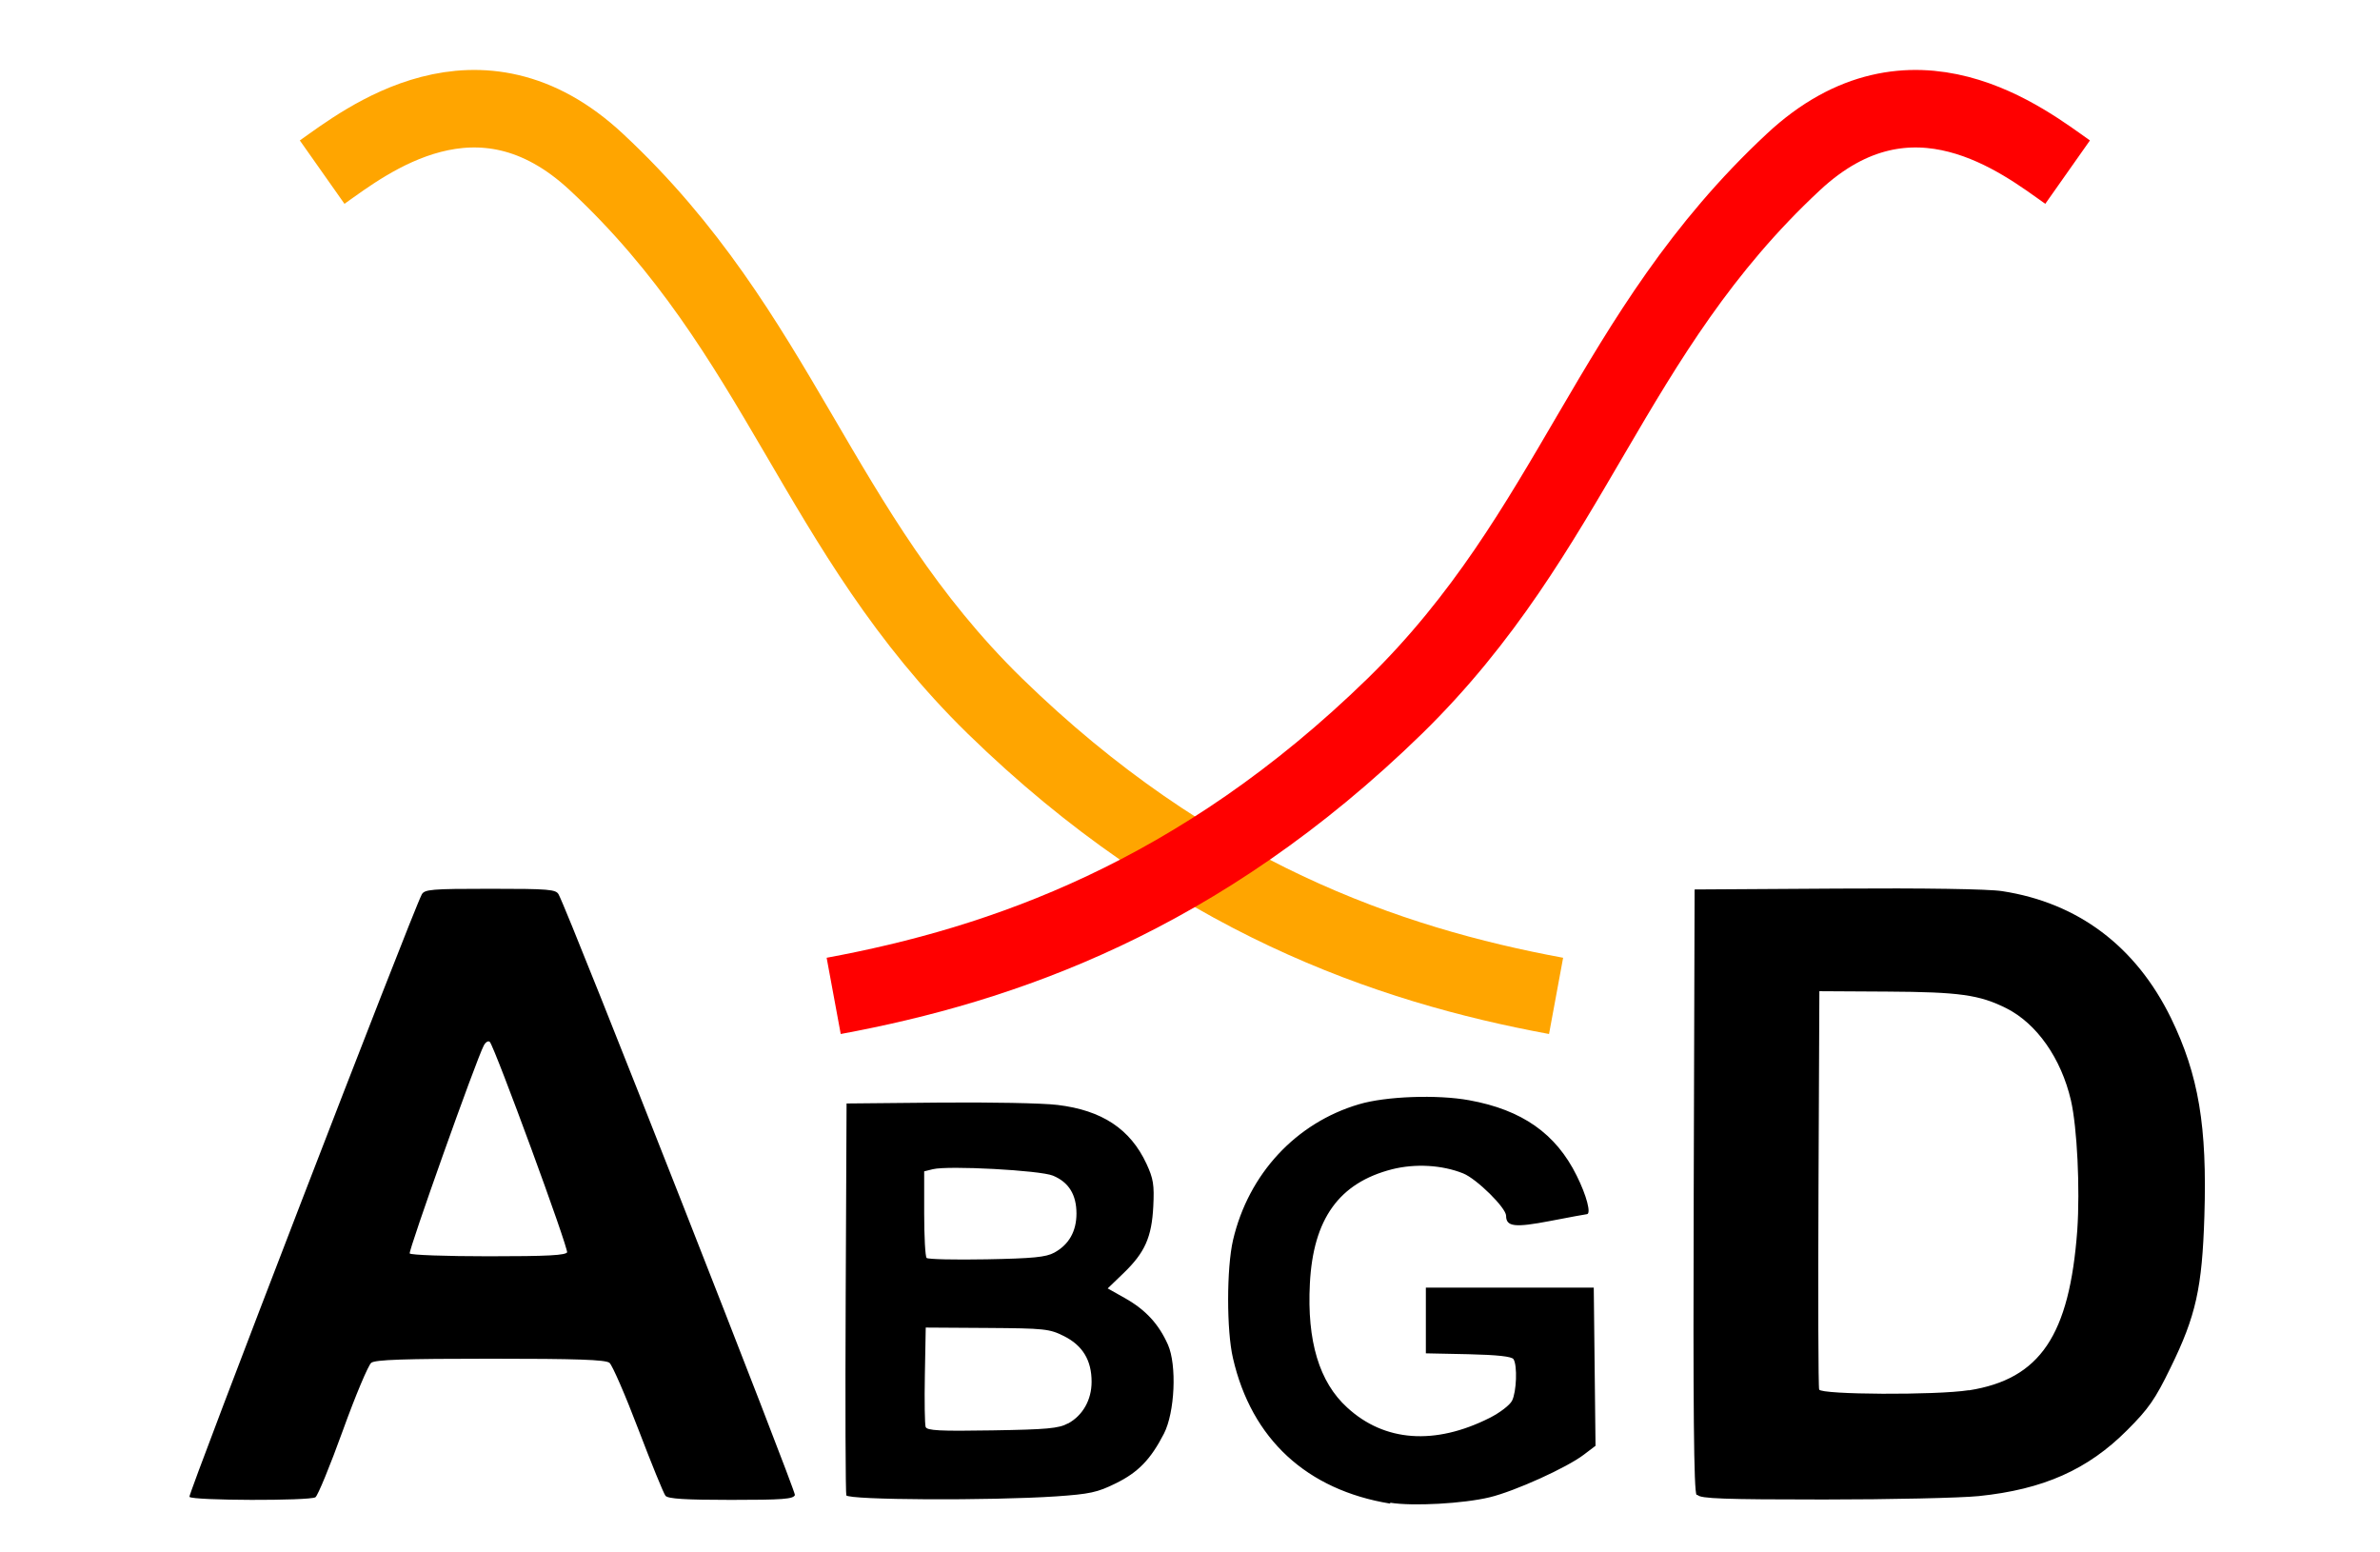 <?xml version="1.0" encoding="UTF-8"?>
<svg width="92" height="60" version="1.1" viewBox="0 0 24.3 15.9" xmlns="http://www.w3.org/2000/svg" xmlns:cc="http://creativecommons.org/ns#" xmlns:dc="http://purl.org/dc/elements/1.1/" xmlns:rdf="http://www.w3.org/1999/02/22-rdf-syntax-ns#">
 <path d="m15.9 10.2c-1.72-0.318-3.74-1.01-5.75-2.97-1.83-1.79-2.19-3.81-4.08-5.57-1.21-1.13-2.37-0.207-2.81 0.103" fill="none" stroke="#ffa500" stroke-width=".794"/>
 <path d="m14.2 15.4c-0.854-0.14-1.42-0.661-1.61-1.49-0.066-0.281-0.066-0.922 0.001-1.21 0.159-0.678 0.645-1.2 1.29-1.39 0.275-0.082 0.803-0.101 1.13-0.041 0.54 0.098 0.887 0.341 1.1 0.772 0.102 0.204 0.152 0.395 0.103 0.395-0.008 0-0.176 0.031-0.373 0.069-0.364 0.07-0.453 0.06-0.453-0.053 0-0.081-0.302-0.379-0.44-0.434-0.217-0.087-0.491-0.102-0.729-0.042-0.542 0.139-0.807 0.508-0.841 1.17-0.031 0.589 0.096 1.01 0.382 1.27 0.381 0.351 0.898 0.389 1.46 0.106 0.103-0.052 0.207-0.131 0.229-0.176 0.046-0.09 0.056-0.361 0.015-0.425-0.018-0.028-0.165-0.044-0.462-0.051l-0.436-0.009v-0.673h1.72l0.018 1.62-0.12 0.091c-0.174 0.133-0.704 0.373-0.963 0.436-0.268 0.065-0.788 0.094-1.02 0.056zm-12.3-0.068c-0.016-0.026 2.28-5.98 2.38-6.17 0.028-0.053 0.097-0.059 0.702-0.059 0.604 0 0.674 0.006 0.701 0.059 0.122 0.233 2.43 6.11 2.42 6.15-0.016 0.042-0.124 0.05-0.655 0.05-0.468 0-0.645-0.011-0.671-0.042-0.019-0.023-0.144-0.33-0.278-0.681-0.134-0.352-0.267-0.658-0.296-0.681-0.04-0.032-0.336-0.042-1.22-0.042-0.88 0-1.18 0.01-1.22 0.042-0.03 0.023-0.162 0.336-0.292 0.696-0.13 0.36-0.256 0.666-0.28 0.681-0.061 0.038-1.26 0.035-1.29-0.004zm3.87-2.5c0.017-0.043-0.74-2.1-0.792-2.16-0.015-0.016-0.043 2.35e-4 -0.062 0.036-0.077 0.144-0.776 2.11-0.759 2.13 0.01 0.016 0.373 0.029 0.808 0.029 0.611 0 0.794-0.01 0.806-0.043zm2.86 2.49c-0.009-0.023-0.012-0.935-0.007-2.03l0.009-1.99 0.942-0.009c0.518-0.005 1.07 0.005 1.22 0.024 0.455 0.055 0.744 0.246 0.91 0.602 0.071 0.153 0.081 0.216 0.07 0.437-0.016 0.316-0.086 0.473-0.305 0.684l-0.162 0.156 0.181 0.102c0.208 0.118 0.342 0.263 0.436 0.474 0.093 0.21 0.071 0.694-0.041 0.912-0.136 0.264-0.264 0.396-0.492 0.508-0.19 0.094-0.267 0.11-0.612 0.134-0.672 0.045-2.13 0.038-2.15-0.011zm2.27-0.742c0.152-0.083 0.242-0.242 0.242-0.428 1.69e-4 -0.219-0.091-0.371-0.282-0.467-0.15-0.075-0.197-0.08-0.788-0.084l-0.629-4e-3 -0.009 0.486c-0.005 0.267-0.001 0.507 0.008 0.532 0.014 0.037 0.143 0.044 0.682 0.035 0.562-0.009 0.682-0.02 0.775-0.071zm-0.141-1.75c0.151-0.082 0.228-0.219 0.228-0.401 1.01e-4 -0.193-0.079-0.321-0.241-0.388-0.133-0.055-1.07-0.105-1.23-0.066l-0.089 0.022v0.431c0 0.237 0.011 0.442 0.025 0.456 0.014 0.014 0.29 0.02 0.614 0.014 0.476-0.009 0.609-0.022 0.693-0.068zm6.58 2.48c-0.028-0.033-0.036-0.877-0.029-3.12l0.009-3.08 1.46-0.009c0.89-0.006 1.55 0.004 1.69 0.026 0.778 0.119 1.37 0.565 1.73 1.3 0.284 0.585 0.371 1.11 0.342 2.03-0.023 0.732-0.086 1.02-0.346 1.55-0.158 0.325-0.225 0.421-0.445 0.641-0.404 0.405-0.859 0.607-1.52 0.675-0.187 0.019-0.905 0.035-1.59 0.035-1.02 0-1.26-0.009-1.29-0.046zm2.79-1.07c0.731-0.115 1.03-0.564 1.11-1.64 0.029-0.429-0.001-1.05-0.065-1.33-0.1-0.43-0.35-0.787-0.663-0.944-0.274-0.137-0.478-0.166-1.22-0.17l-0.694-0.004-0.009 2.02c-0.005 1.11-0.002 2.04 0.007 2.06 0.02 0.053 1.2 0.059 1.53 0.007z"/>
 <path d="m8.5 10.2c1.72-0.318 3.74-1.01 5.75-2.97 1.83-1.79 2.19-3.81 4.08-5.57 1.21-1.13 2.37-0.207 2.81 0.103" fill="none" stroke="#f00" stroke-width=".794"/>
</svg>
